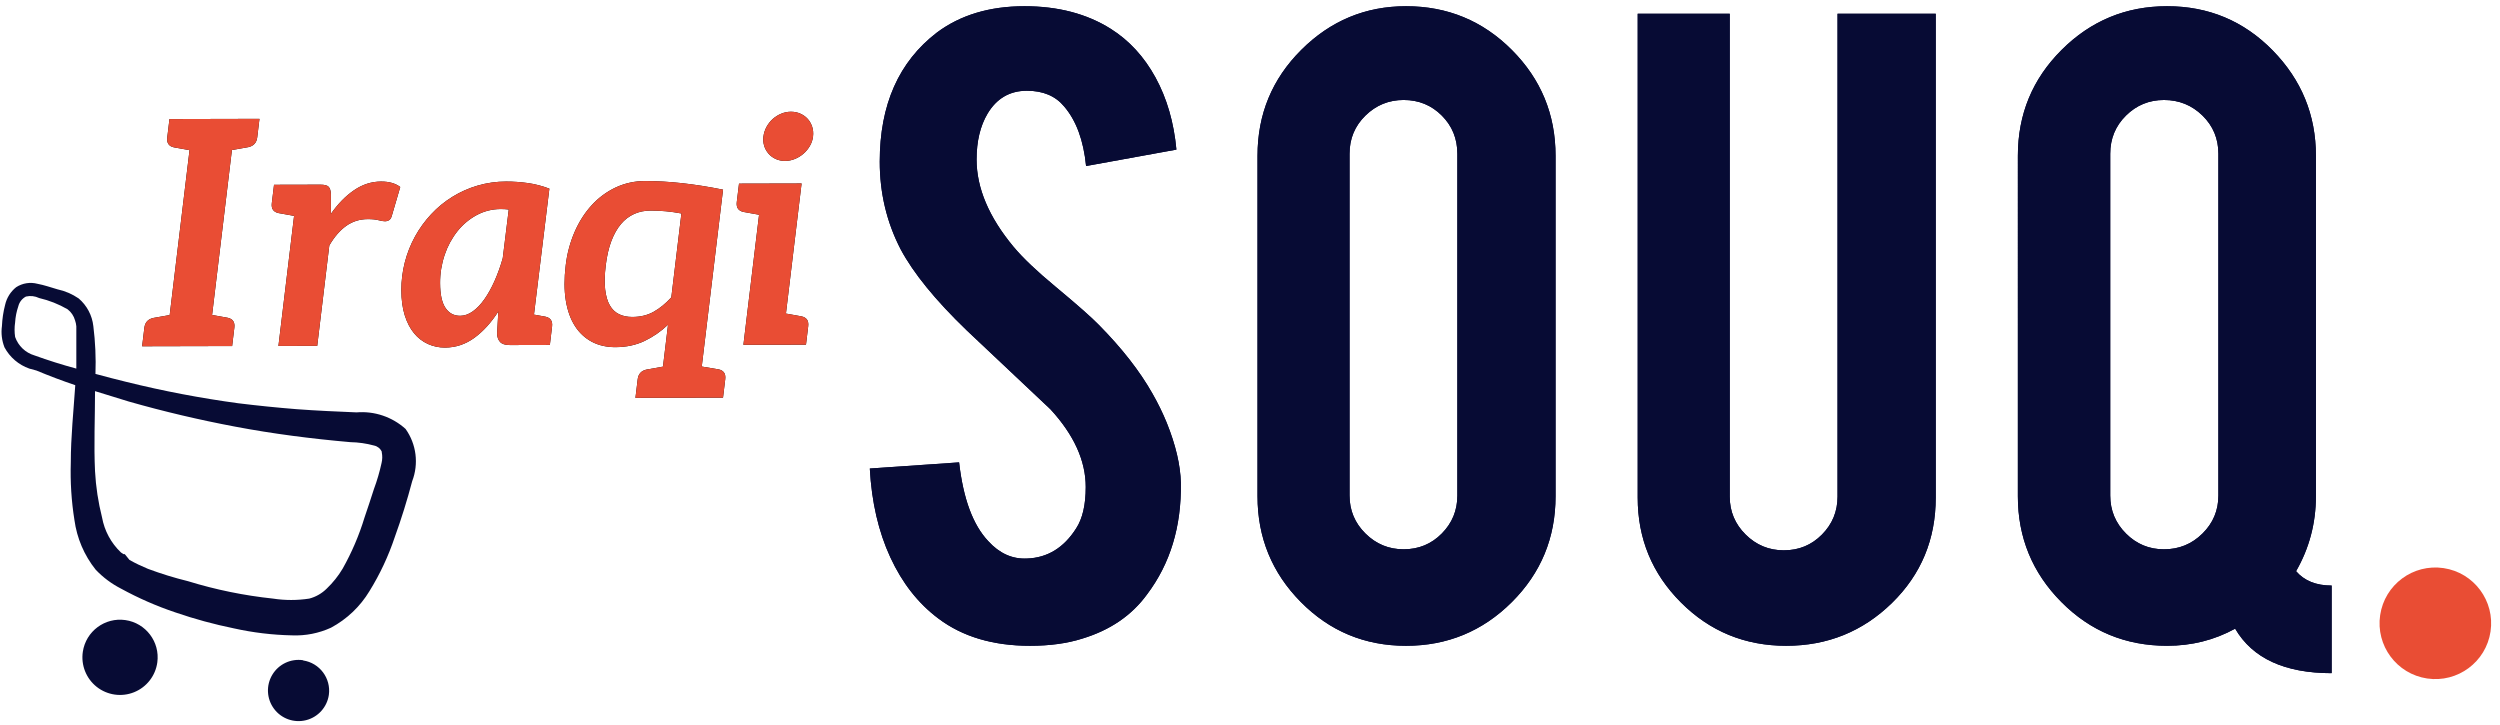 <svg xmlns="http://www.w3.org/2000/svg" width="207" height="60" viewBox="0 0 207 60">
    <g fill="none" fill-rule="evenodd">
        <g fill-rule="nonzero">
            <g>
                <g transform="translate(-403 -6528) translate(403 6527) translate(.08 .72)">
                    <g fill="#070B34">
                        <path d="M26.495 40.264c.056 3.608-.878 6.686-2.805 9.237-1.266 1.737-3.05 2.956-5.355 3.655-1.247.397-2.692.595-4.336.595-3.059 0-5.59-.756-7.593-2.267-1.662-1.246-2.984-2.932-3.966-5.058-.982-2.124-1.549-4.576-1.7-7.352l7.394-.51c.34 3.003 1.144 5.176 2.408 6.517.927 1.02 1.994 1.501 3.203 1.445 1.7-.056 3.06-.888 4.08-2.493.529-.813.793-1.955.793-3.429 0-2.172-.972-4.316-2.918-6.432-2.317-2.178-4.63-4.36-6.942-6.544-2.588-2.494-4.41-4.733-5.468-6.716-1.152-2.229-1.728-4.646-1.728-7.253 0-4.704 1.576-8.264 4.73-10.682C8.239 1.522 10.658.795 13.547.795c2.777 0 5.157.624 7.14 1.87 1.53.964 2.768 2.31 3.712 4.038.944 1.728 1.52 3.716 1.728 5.964l-7.48 1.36c-.208-2.116-.812-3.759-1.813-4.93-.718-.869-1.747-1.303-3.088-1.303-1.416 0-2.503.632-3.259 1.898-.604 1.02-.906 2.286-.906 3.797 0 2.36 1.02 4.77 3.06 7.225.774.925 1.926 2.021 3.456 3.287 1.814 1.511 3.014 2.568 3.6 3.173 1.906 1.927 3.39 3.825 4.447 5.696.45.784.848 1.598 1.19 2.436.737 1.832 1.124 3.484 1.162 4.958zM45.138.795c3.438 0 6.361 1.209 8.77 3.627 2.408 2.418 3.612 5.336 3.612 8.755v28.192c0 3.438-1.208 6.36-3.626 8.77-2.418 2.407-5.336 3.612-8.756 3.612-3.419 0-6.323-1.21-8.712-3.627-2.39-2.418-3.584-5.336-3.584-8.755V13.177c0-3.438 1.208-6.36 3.626-8.769C38.886 2 41.776.795 45.138.795zm4.25 12.212c0-1.246-.43-2.3-1.289-3.159-.859-.86-1.912-1.29-3.159-1.29-1.228 0-2.28.43-3.16 1.29-.878.86-1.317 1.912-1.317 3.16v28.305c0 1.227.44 2.276 1.318 3.144.878.87 1.931 1.304 3.16 1.304 1.245 0 2.299-.435 3.158-1.304.86-.868 1.29-1.917 1.29-3.144V13.007zm27.229 40.744c-3.419 0-6.323-1.195-8.712-3.584-2.39-2.39-3.584-5.285-3.584-8.685V1.418h7.621v39.98c0 1.228.439 2.276 1.317 3.144.879.87 1.932 1.304 3.16 1.304 1.247 0 2.3-.435 3.159-1.304.86-.868 1.29-1.916 1.29-3.144V1.418h8.131v40.064c0 3.456-1.21 6.366-3.627 8.727-2.418 2.361-5.336 3.542-8.755 3.542zm43.86-12.382c0 2.23-.547 4.297-1.643 6.205.68.793 1.662 1.19 2.947 1.19v7.254c-3.891 0-6.555-1.228-7.99-3.684-1.719.944-3.599 1.416-5.639 1.416-3.438 0-6.356-1.208-8.754-3.626-2.4-2.418-3.599-5.336-3.599-8.755V13.177c0-3.438 1.208-6.36 3.627-8.769C101.843 2 104.752.795 108.152.795c3.438 0 6.352 1.219 8.742 3.655 2.388 2.437 3.584 5.346 3.584 8.727v28.192zm-8.075-28.361c0-1.246-.439-2.3-1.317-3.16-.879-.858-1.941-1.289-3.187-1.289-1.228 0-2.276.43-3.146 1.29-.869.859-1.303 1.912-1.303 3.159v28.306c0 1.227.434 2.276 1.304 3.144.869.87 1.917 1.304 3.144 1.304 1.247 0 2.31-.435 3.188-1.304.878-.868 1.317-1.917 1.317-3.144V13.007v.001z" transform="translate(71.2)"/>
                    </g>
                    <g fill="#070B34">
                        <path d="M26.495 40.264c.056 3.608-.878 6.686-2.805 9.237-1.266 1.737-3.05 2.956-5.355 3.655-1.247.397-2.692.595-4.336.595-3.059 0-5.59-.756-7.593-2.267-1.662-1.246-2.984-2.932-3.966-5.058-.982-2.124-1.549-4.576-1.7-7.352l7.394-.51c.34 3.003 1.144 5.176 2.408 6.517.927 1.02 1.994 1.501 3.203 1.445 1.7-.056 3.06-.888 4.08-2.493.529-.813.793-1.955.793-3.429 0-2.172-.972-4.316-2.918-6.432-2.317-2.178-4.63-4.36-6.942-6.544-2.588-2.494-4.41-4.733-5.468-6.716-1.152-2.229-1.728-4.646-1.728-7.253 0-4.704 1.576-8.264 4.73-10.682C8.239 1.522 10.658.795 13.547.795c2.777 0 5.157.624 7.14 1.87 1.53.964 2.768 2.31 3.712 4.038.944 1.728 1.52 3.716 1.728 5.964l-7.48 1.36c-.208-2.116-.812-3.759-1.813-4.93-.718-.869-1.747-1.303-3.088-1.303-1.416 0-2.503.632-3.259 1.898-.604 1.02-.906 2.286-.906 3.797 0 2.36 1.02 4.77 3.06 7.225.774.925 1.926 2.021 3.456 3.287 1.814 1.511 3.014 2.568 3.6 3.173 1.906 1.927 3.39 3.825 4.447 5.696.45.784.848 1.598 1.19 2.436.737 1.832 1.124 3.484 1.162 4.958zM45.138.795c3.438 0 6.361 1.209 8.77 3.627 2.408 2.418 3.612 5.336 3.612 8.755v28.192c0 3.438-1.208 6.36-3.626 8.77-2.418 2.407-5.336 3.612-8.756 3.612-3.419 0-6.323-1.21-8.712-3.627-2.39-2.418-3.584-5.336-3.584-8.755V13.177c0-3.438 1.208-6.36 3.626-8.769C38.886 2 41.776.795 45.138.795zm4.25 12.212c0-1.246-.43-2.3-1.289-3.159-.859-.86-1.912-1.29-3.159-1.29-1.228 0-2.28.43-3.16 1.29-.878.86-1.317 1.912-1.317 3.16v28.305c0 1.227.44 2.276 1.318 3.144.878.87 1.931 1.304 3.16 1.304 1.245 0 2.299-.435 3.158-1.304.86-.868 1.29-1.917 1.29-3.144V13.007zm27.229 40.744c-3.419 0-6.323-1.195-8.712-3.584-2.39-2.39-3.584-5.285-3.584-8.685V1.418h7.621v39.98c0 1.228.439 2.276 1.317 3.144.879.87 1.932 1.304 3.16 1.304 1.247 0 2.3-.435 3.159-1.304.86-.868 1.29-1.916 1.29-3.144V1.418h8.131v40.064c0 3.456-1.21 6.366-3.627 8.727-2.418 2.361-5.336 3.542-8.755 3.542zm43.86-12.382c0 2.23-.547 4.297-1.643 6.205.68.793 1.662 1.19 2.947 1.19v7.254c-3.891 0-6.555-1.228-7.99-3.684-1.719.944-3.599 1.416-5.639 1.416-3.438 0-6.356-1.208-8.754-3.626-2.4-2.418-3.599-5.336-3.599-8.755V13.177c0-3.438 1.208-6.36 3.627-8.769C101.843 2 104.752.795 108.152.795c3.438 0 6.352 1.219 8.742 3.655 2.388 2.437 3.584 5.346 3.584 8.727v28.192zm-8.075-28.361c0-1.246-.439-2.3-1.317-3.16-.879-.858-1.941-1.289-3.187-1.289-1.228 0-2.276.43-3.146 1.29-.869.859-1.303 1.912-1.303 3.159v28.306c0 1.227.434 2.276 1.304 3.144.869.87 1.917 1.304 3.144 1.304 1.247 0 2.31-.435 3.188-1.304.878-.868 1.317-1.917 1.317-3.144V13.007v.001z" transform="translate(71.2)"/>
                    </g>
                    <circle cx="201.567" cy="51.889" r="4.62" fill="#E94D34" transform="rotate(-81.57 201.567 51.889)"/>
                    <path fill="#070B34" d="M12.946 55.123c-.15 1.109-.882 2.052-1.919 2.471-1.037.42-2.219.251-3.097-.44-.878-.693-1.318-1.803-1.152-2.91.253-1.692 1.825-2.863 3.52-2.622 1.694.242 2.877 1.805 2.648 3.501zm12.073-.176c-1.015-.153-2.022.32-2.55 1.2-.53.88-.475 1.993.137 2.817.611.824 1.66 1.198 2.655.946.996-.251 1.74-1.078 1.888-2.094.189-1.373-.76-2.643-2.13-2.851v-.018zm9.029-14.819c-.412 1.564-.893 3.108-1.443 4.629-.523 1.566-1.226 3.066-2.095 4.47-.77 1.277-1.87 2.323-3.185 3.027-1.009.462-2.112.68-3.221.634-1.623-.033-3.238-.227-4.822-.58-1.64-.335-3.258-.775-4.84-1.32-1.558-.523-3.066-1.183-4.506-1.972-.781-.4-1.49-.93-2.094-1.566-.95-1.188-1.557-2.612-1.76-4.119-.25-1.57-.35-3.162-.3-4.752 0-2.147.23-4.277.37-6.406-1.087-.368-2.161-.773-3.22-1.215L2.35 30.8c-.882-.308-1.617-.936-2.059-1.76-.22-.559-.292-1.165-.211-1.76.026-.594.114-1.184.264-1.76.13-.577.452-1.093.915-1.46.522-.337 1.16-.439 1.76-.282.563.105 1.109.299 1.655.457.63.136 1.228.392 1.76.757.68.58 1.115 1.399 1.214 2.288.165 1.313.224 2.638.176 3.96.856.234 1.72.458 2.587.669 3.04.752 6.12 1.339 9.223 1.76 1.619.2 3.238.364 4.857.493 1.637.123 3.291.193 4.946.264 1.486-.124 2.958.373 4.065 1.372.897 1.26 1.102 2.887.546 4.33zM6.24 30.8v-3.502c-.015-.168-.05-.334-.106-.493-.102-.363-.317-.684-.616-.915-.735-.427-1.53-.74-2.358-.933-.34-.164-.724-.208-1.091-.123-.318.166-.549.46-.634.81-.147.431-.236.881-.264 1.337-.059.397-.059.8 0 1.197.257.738.853 1.308 1.602 1.53 1.138.411 2.293.775 3.467 1.092zm25.291 6.882c-.117-.262-.353-.452-.633-.51-.643-.176-1.305-.27-1.972-.282-3.203-.282-6.388-.687-9.539-1.285-2.963-.558-5.9-1.251-8.8-2.077l-2.798-.862c0 2.217-.106 4.435 0 6.635.07 1.289.265 2.568.58 3.819.2 1.11.748 2.128 1.567 2.904l.211.14h.106l.387.476c.493.282 1.02.528 1.531.74 1.083.404 2.187.745 3.309 1.02 2.295.707 4.652 1.19 7.04 1.443.998.154 2.012.154 3.01 0 .545-.143 1.043-.428 1.443-.827.513-.488.958-1.045 1.32-1.654.757-1.344 1.365-2.766 1.813-4.242.264-.774.528-1.566.774-2.34.262-.706.474-1.43.634-2.166.07-.288.076-.588.017-.88v-.052z"/>
                    <g>
                        <g fill="#000">
                            <path d="M9.294 3.618c-.45.082-.9.16-1.35.236L6.27 17.504c.43.078.86.156 1.29.236.423.093.607.364.551.814l-.188 1.528H.47l.188-1.528c.056-.45.305-.72.75-.814l.168-.03c.394-.07.787-.14 1.182-.206l1.676-13.65c-.431-.077-.861-.156-1.292-.236-.422-.092-.606-.364-.55-.813l.187-1.529h7.453l-.188 1.529c-.055.45-.305.72-.75.813zm10.998 2.874c.66 0 1.186.152 1.583.456l-.712 2.406c-.045.156-.115.266-.21.33-.108.07-.234.104-.363.098-.13 0-.304-.03-.522-.09-.218-.06-.513-.091-.886-.091-.668 0-1.263.184-1.784.552-.523.369-.992.909-1.408 1.62l-.57 4.641-.451 3.67h-3.213l.317-2.58.187-1.527.112-.91.706-5.75c-1.084-.195-1.095-.2-1.29-.235-.423-.093-.607-.364-.552-.814l.188-1.529h3.856c.33 0 .552.06.667.182.115.121.176.33.184.624l-.003 1.613c.578-.824 1.217-1.474 1.918-1.95.7-.478 1.448-.716 2.246-.716zm13.576 11.222c.422.092.606.364.55.813l-.187 1.53h-3.313c-.39 0-.664-.09-.82-.272-.156-.183-.233-.412-.233-.69l.104-1.82c-.59.919-1.254 1.644-1.99 2.178-.737.533-1.548.8-2.433.8-.486.003-.968-.099-1.41-.3-.446-.204-.837-.51-1.145-.89-.325-.395-.581-.889-.768-1.483-.186-.594-.28-1.29-.28-2.088 0-1.558.396-3.091 1.151-4.454.37-.664.814-1.272 1.334-1.828 1.046-1.117 2.374-1.932 3.843-2.36.771-.224 1.57-.336 2.374-.332.598 0 1.199.044 1.801.13.603.087 1.195.243 1.776.468L32.92 17.553l.018-.01.928.17h.002zm-3.522-4.848l.507-4.032c-.216-.026-.433-.04-.65-.04-.72 0-1.388.164-2.003.494-.618.332-1.162.785-1.6 1.334-.464.583-.823 1.243-1.06 1.95-.258.756-.388 1.55-.384 2.348 0 .936.148 1.622.442 2.055.295.434.698.65 1.21.65.355 0 .704-.121 1.047-.364.343-.243.666-.579.969-1.008.304-.429.586-.935.846-1.515.27-.608.495-1.233.676-1.872zm17.848 9.244c.423.093.607.364.552.814l-.188 1.529h-7.252l.188-1.529c.054-.45.304-.72.75-.814.449-.08.898-.158 1.347-.236l.427-3.47c-.578.55-1.24 1.005-1.96 1.347-.71.335-1.51.501-2.403.501-.728 0-1.376-.15-1.941-.448-.573-.306-1.056-.757-1.4-1.308-.368-.572-.62-1.278-.755-2.12-.135-.842-.136-1.808-.001-2.9.11-.955.361-1.888.744-2.77.372-.85.846-1.587 1.421-2.212.56-.613 1.236-1.11 1.988-1.463.764-.354 1.597-.534 2.439-.526 1.927 0 4.078.242 6.452.728l-.514 4.185-1.284 10.456c.401.073.803.142 1.206.207l.184.03zm-5.365-4.778c.507-.282.996-.678 1.466-1.19l.853-6.945c-.843-.164-1.7-.247-2.558-.247-.485 0-.935.09-1.347.273-.424.19-.8.475-1.097.832-.319.373-.587.843-.804 1.411-.217.568-.373 1.238-.468 2.01-.096.78-.114 1.44-.055 1.984.06.542.185.982.378 1.32.192.338.445.584.76.74.316.157.685.235 1.11.235.667 0 1.255-.141 1.762-.423zm12.245.408c.423.094.607.365.552.814l-.188 1.53h-5.182l.316-2.58 1.006-8.187-1.29-.236c-.424-.093-.607-.364-.553-.814l.189-1.529h5.182l-1.322 10.767.752.136.38.07.158.03v-.001zm.99-14.89c-.033.275-.123.54-.265.78-.282.485-.717.862-1.237 1.072-.264.11-.54.164-.826.164-.265.002-.526-.053-.767-.163-.225-.102-.427-.25-.59-.436-.34-.389-.494-.906-.425-1.417.036-.287.123-.556.262-.807.14-.252.311-.469.515-.65.205-.183.438-.328.698-.436.255-.108.53-.163.807-.163.286 0 .548.055.786.163.238.109.44.253.604.436.164.182.287.399.368.65.082.251.105.52.07.807z" transform="rotate(-.14 3635.423 -4566.536)"/>
                        </g>
                        <g fill="#E94D34">
                            <path d="M9.294 3.618c-.45.082-.9.16-1.35.236L6.27 17.504c.43.078.86.156 1.29.236.423.093.607.364.551.814l-.188 1.528H.47l.188-1.528c.056-.45.305-.72.75-.814l.168-.03c.394-.07.787-.14 1.182-.206l1.676-13.65c-.431-.077-.861-.156-1.292-.236-.422-.092-.606-.364-.55-.813l.187-1.529h7.453l-.188 1.529c-.055.45-.305.72-.75.813zm10.998 2.874c.66 0 1.186.152 1.583.456l-.712 2.406c-.045.156-.115.266-.21.33-.108.07-.234.104-.363.098-.13 0-.304-.03-.522-.09-.218-.06-.513-.091-.886-.091-.668 0-1.263.184-1.784.552-.523.369-.992.909-1.408 1.62l-.57 4.641-.451 3.67h-3.213l.317-2.58.187-1.527.112-.91.706-5.75c-1.084-.195-1.095-.2-1.29-.235-.423-.093-.607-.364-.552-.814l.188-1.529h3.856c.33 0 .552.06.667.182.115.121.176.33.184.624l-.003 1.613c.578-.824 1.217-1.474 1.918-1.95.7-.478 1.448-.716 2.246-.716zm13.576 11.222c.422.092.606.364.55.813l-.187 1.53h-3.313c-.39 0-.664-.09-.82-.272-.156-.183-.233-.412-.233-.69l.104-1.82c-.59.919-1.254 1.644-1.99 2.178-.737.533-1.548.8-2.433.8-.486.003-.968-.099-1.41-.3-.446-.204-.837-.51-1.145-.89-.325-.395-.581-.889-.768-1.483-.186-.594-.28-1.29-.28-2.088 0-1.558.396-3.091 1.151-4.454.37-.664.814-1.272 1.334-1.828 1.046-1.117 2.374-1.932 3.843-2.36.771-.224 1.57-.336 2.374-.332.598 0 1.199.044 1.801.13.603.087 1.195.243 1.776.468L32.92 17.553l.018-.01.928.17h.002zm-3.522-4.848l.507-4.032c-.216-.026-.433-.04-.65-.04-.72 0-1.388.164-2.003.494-.618.332-1.162.785-1.6 1.334-.464.583-.823 1.243-1.06 1.95-.258.756-.388 1.55-.384 2.348 0 .936.148 1.622.442 2.055.295.434.698.65 1.21.65.355 0 .704-.121 1.047-.364.343-.243.666-.579.969-1.008.304-.429.586-.935.846-1.515.27-.608.495-1.233.676-1.872zm17.848 9.244c.423.093.607.364.552.814l-.188 1.529h-7.252l.188-1.529c.054-.45.304-.72.75-.814.449-.08.898-.158 1.347-.236l.427-3.47c-.578.55-1.24 1.005-1.96 1.347-.71.335-1.51.501-2.403.501-.728 0-1.376-.15-1.941-.448-.573-.306-1.056-.757-1.4-1.308-.368-.572-.62-1.278-.755-2.12-.135-.842-.136-1.808-.001-2.9.11-.955.361-1.888.744-2.77.372-.85.846-1.587 1.421-2.212.56-.613 1.236-1.11 1.988-1.463.764-.354 1.597-.534 2.439-.526 1.927 0 4.078.242 6.452.728l-.514 4.185-1.284 10.456c.401.073.803.142 1.206.207l.184.03zm-5.365-4.778c.507-.282.996-.678 1.466-1.19l.853-6.945c-.843-.164-1.7-.247-2.558-.247-.485 0-.935.09-1.347.273-.424.19-.8.475-1.097.832-.319.373-.587.843-.804 1.411-.217.568-.373 1.238-.468 2.01-.096.78-.114 1.44-.055 1.984.06.542.185.982.378 1.32.192.338.445.584.76.74.316.157.685.235 1.11.235.667 0 1.255-.141 1.762-.423zm12.245.408c.423.094.607.365.552.814l-.188 1.53h-5.182l.316-2.58 1.006-8.187-1.29-.236c-.424-.093-.607-.364-.553-.814l.189-1.529h5.182l-1.322 10.767.752.136.38.07.158.03v-.001zm.99-14.89c-.033.275-.123.54-.265.78-.282.485-.717.862-1.237 1.072-.264.11-.54.164-.826.164-.265.002-.526-.053-.767-.163-.225-.102-.427-.25-.59-.436-.34-.389-.494-.906-.425-1.417.036-.287.123-.556.262-.807.14-.252.311-.469.515-.65.205-.183.438-.328.698-.436.255-.108.53-.163.807-.163.286 0 .548.055.786.163.238.109.44.253.604.436.164.182.287.399.368.65.082.251.105.52.07.807z" transform="rotate(-.14 3635.423 -4566.536)"/>
                        </g>
                    </g>
                </g>
            </g>
        </g>
    </g>
</svg>

